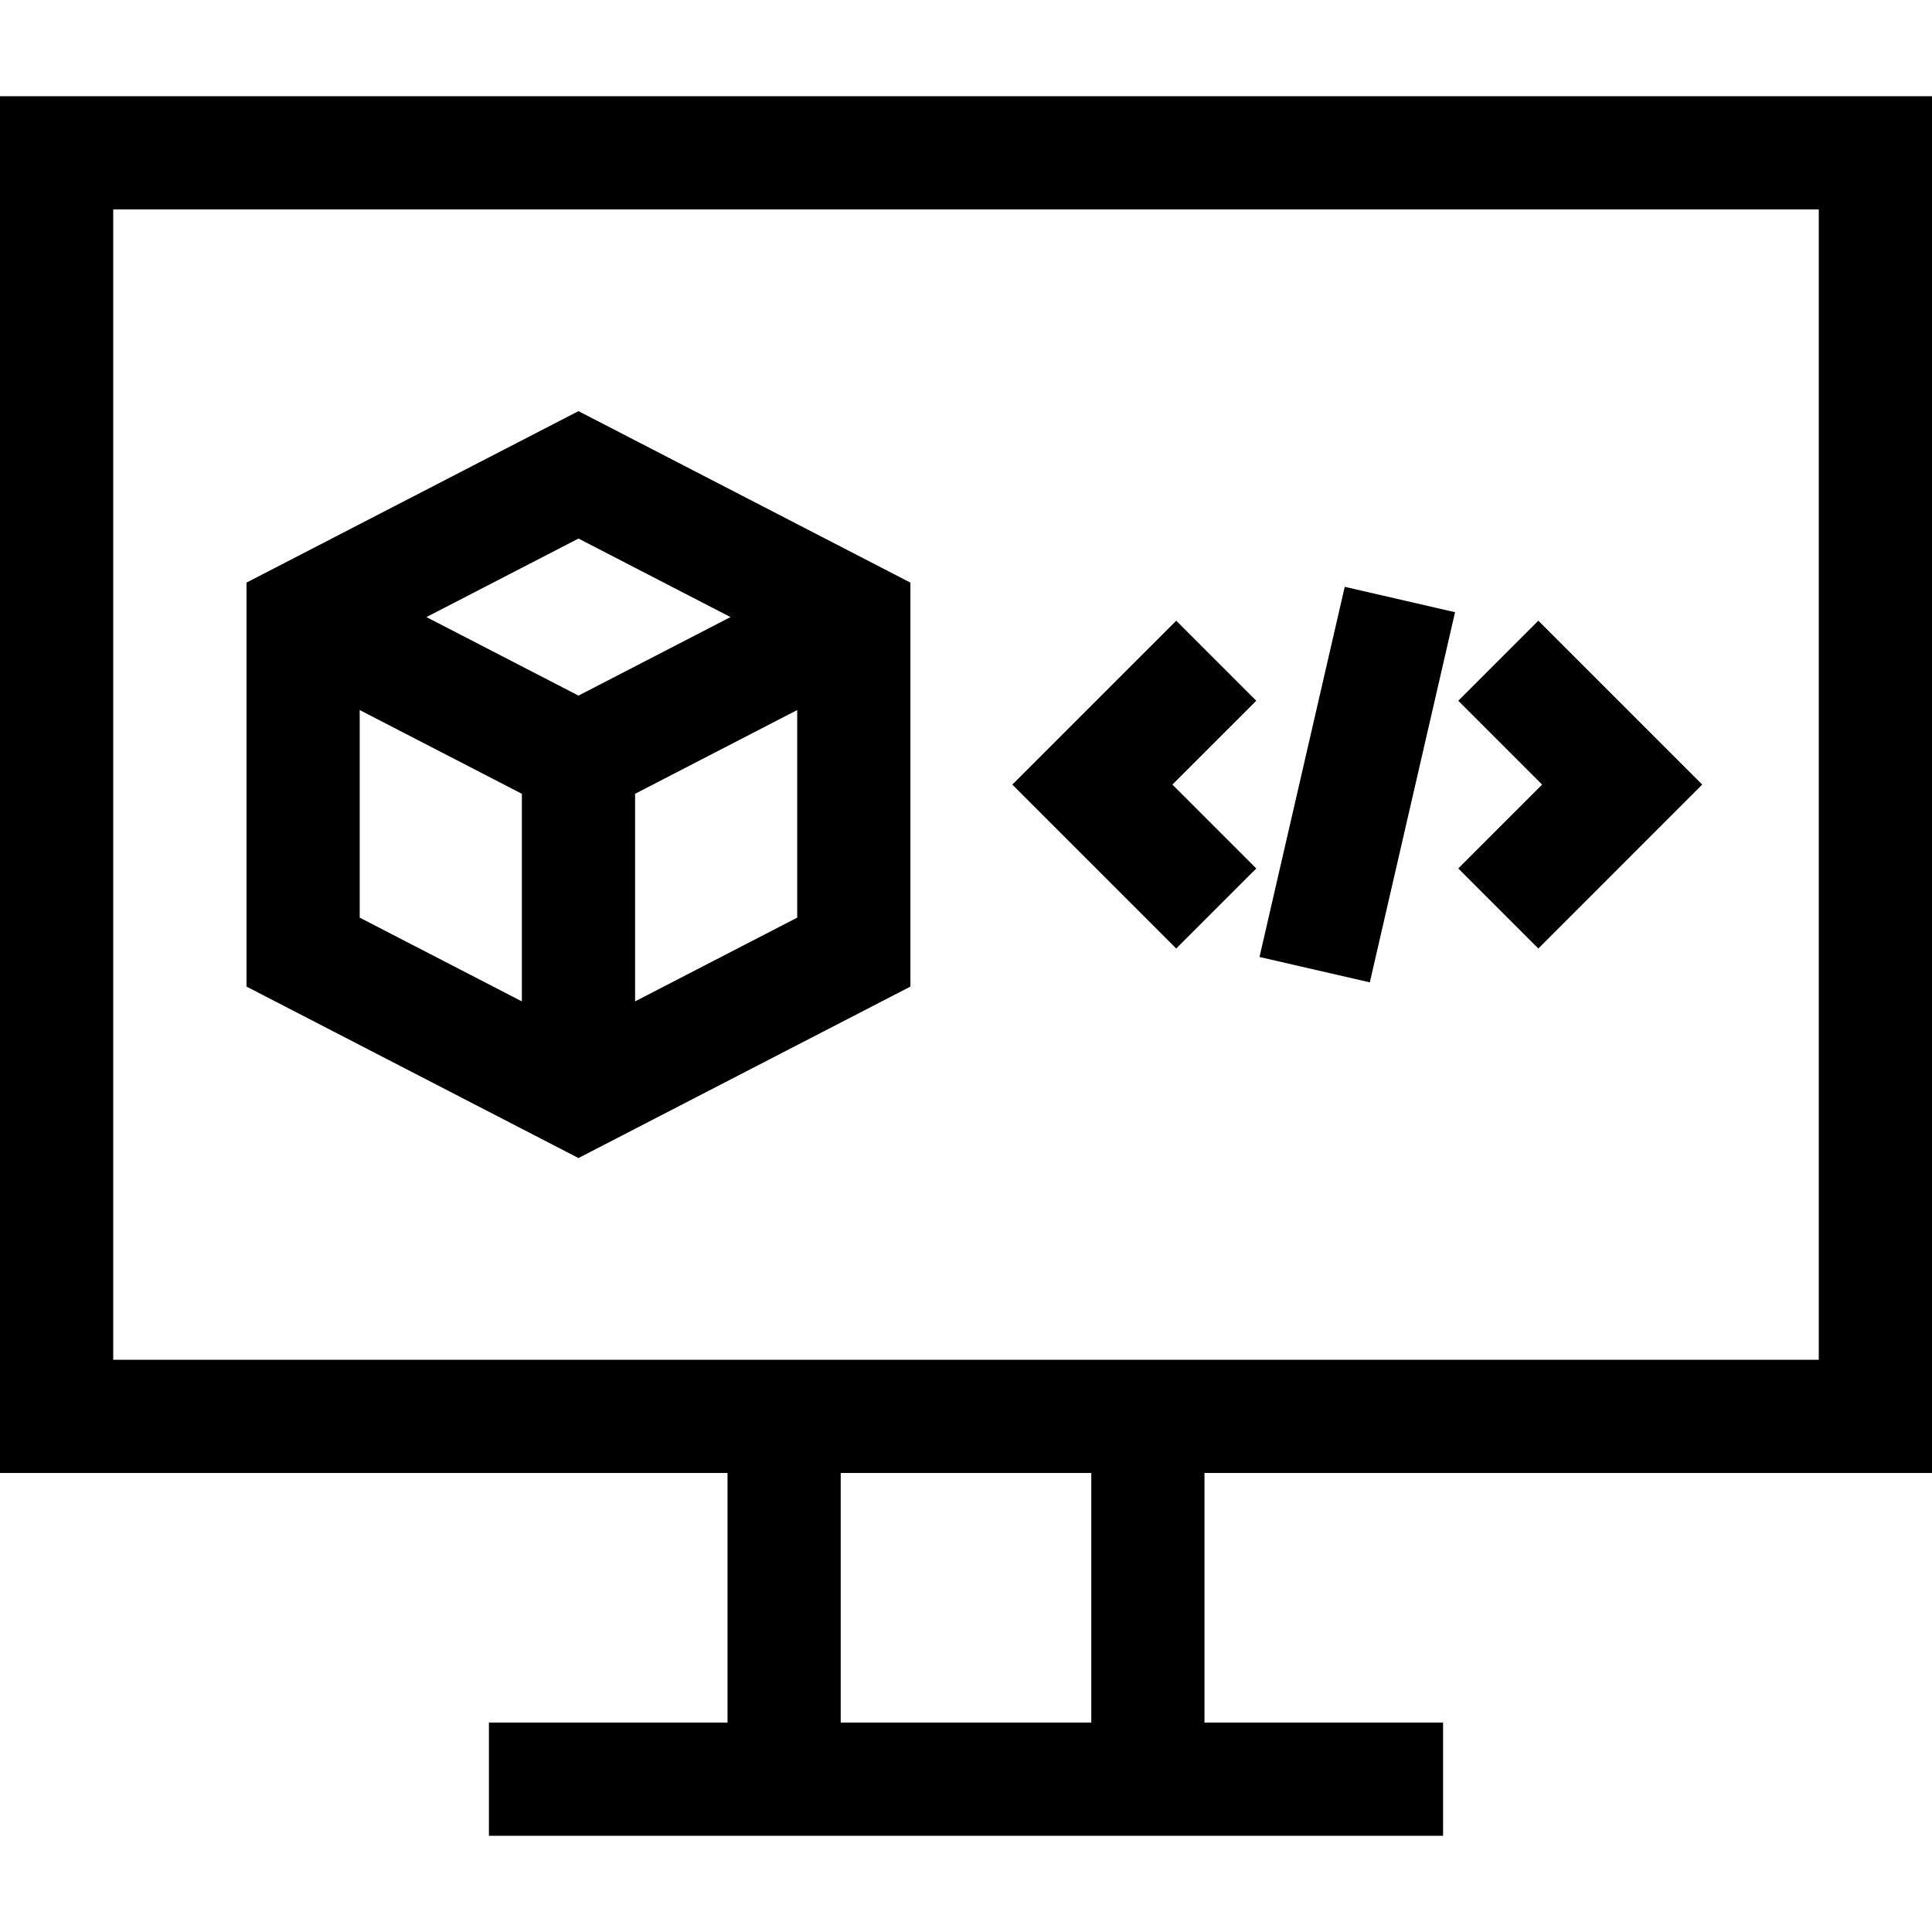 <svg width="60" height="60" viewBox="0 0 60 60" fill="none" xmlns="http://www.w3.org/2000/svg">
<path d="M0 2.988V45.745H22.594V53.496H15.184V57.012H44.816V53.496H37.406V45.745H60V2.988H0ZM33.891 53.496H26.109V45.745H33.891V53.496ZM56.484 42.229H3.516V6.504H56.484V42.229Z" fill="black"/>
<path d="M17.965 12.768L7.656 18.093V30.639L17.965 35.964L28.274 30.639V18.094L17.965 12.768ZM16.207 31.099L11.171 28.498V22.051L16.207 24.652V31.099ZM13.244 19.164L17.965 16.725L22.686 19.164L17.965 21.603L13.244 19.164ZM24.758 28.498L19.723 31.099V24.652L24.758 22.051V28.498Z" fill="black"/>
<path d="M39.015 21.762L36.529 19.276L31.438 24.366L36.529 29.457L39.015 26.971L36.41 24.366L39.015 21.762Z" fill="black"/>
<path d="M47.774 19.276L45.288 21.762L47.892 24.366L45.288 26.971L47.774 29.457L52.864 24.366L47.774 19.276Z" fill="black"/>
<path d="M41.762 18.224L39.115 29.72L42.541 30.508L45.188 19.013L41.762 18.224Z" fill="black"/>
</svg>
